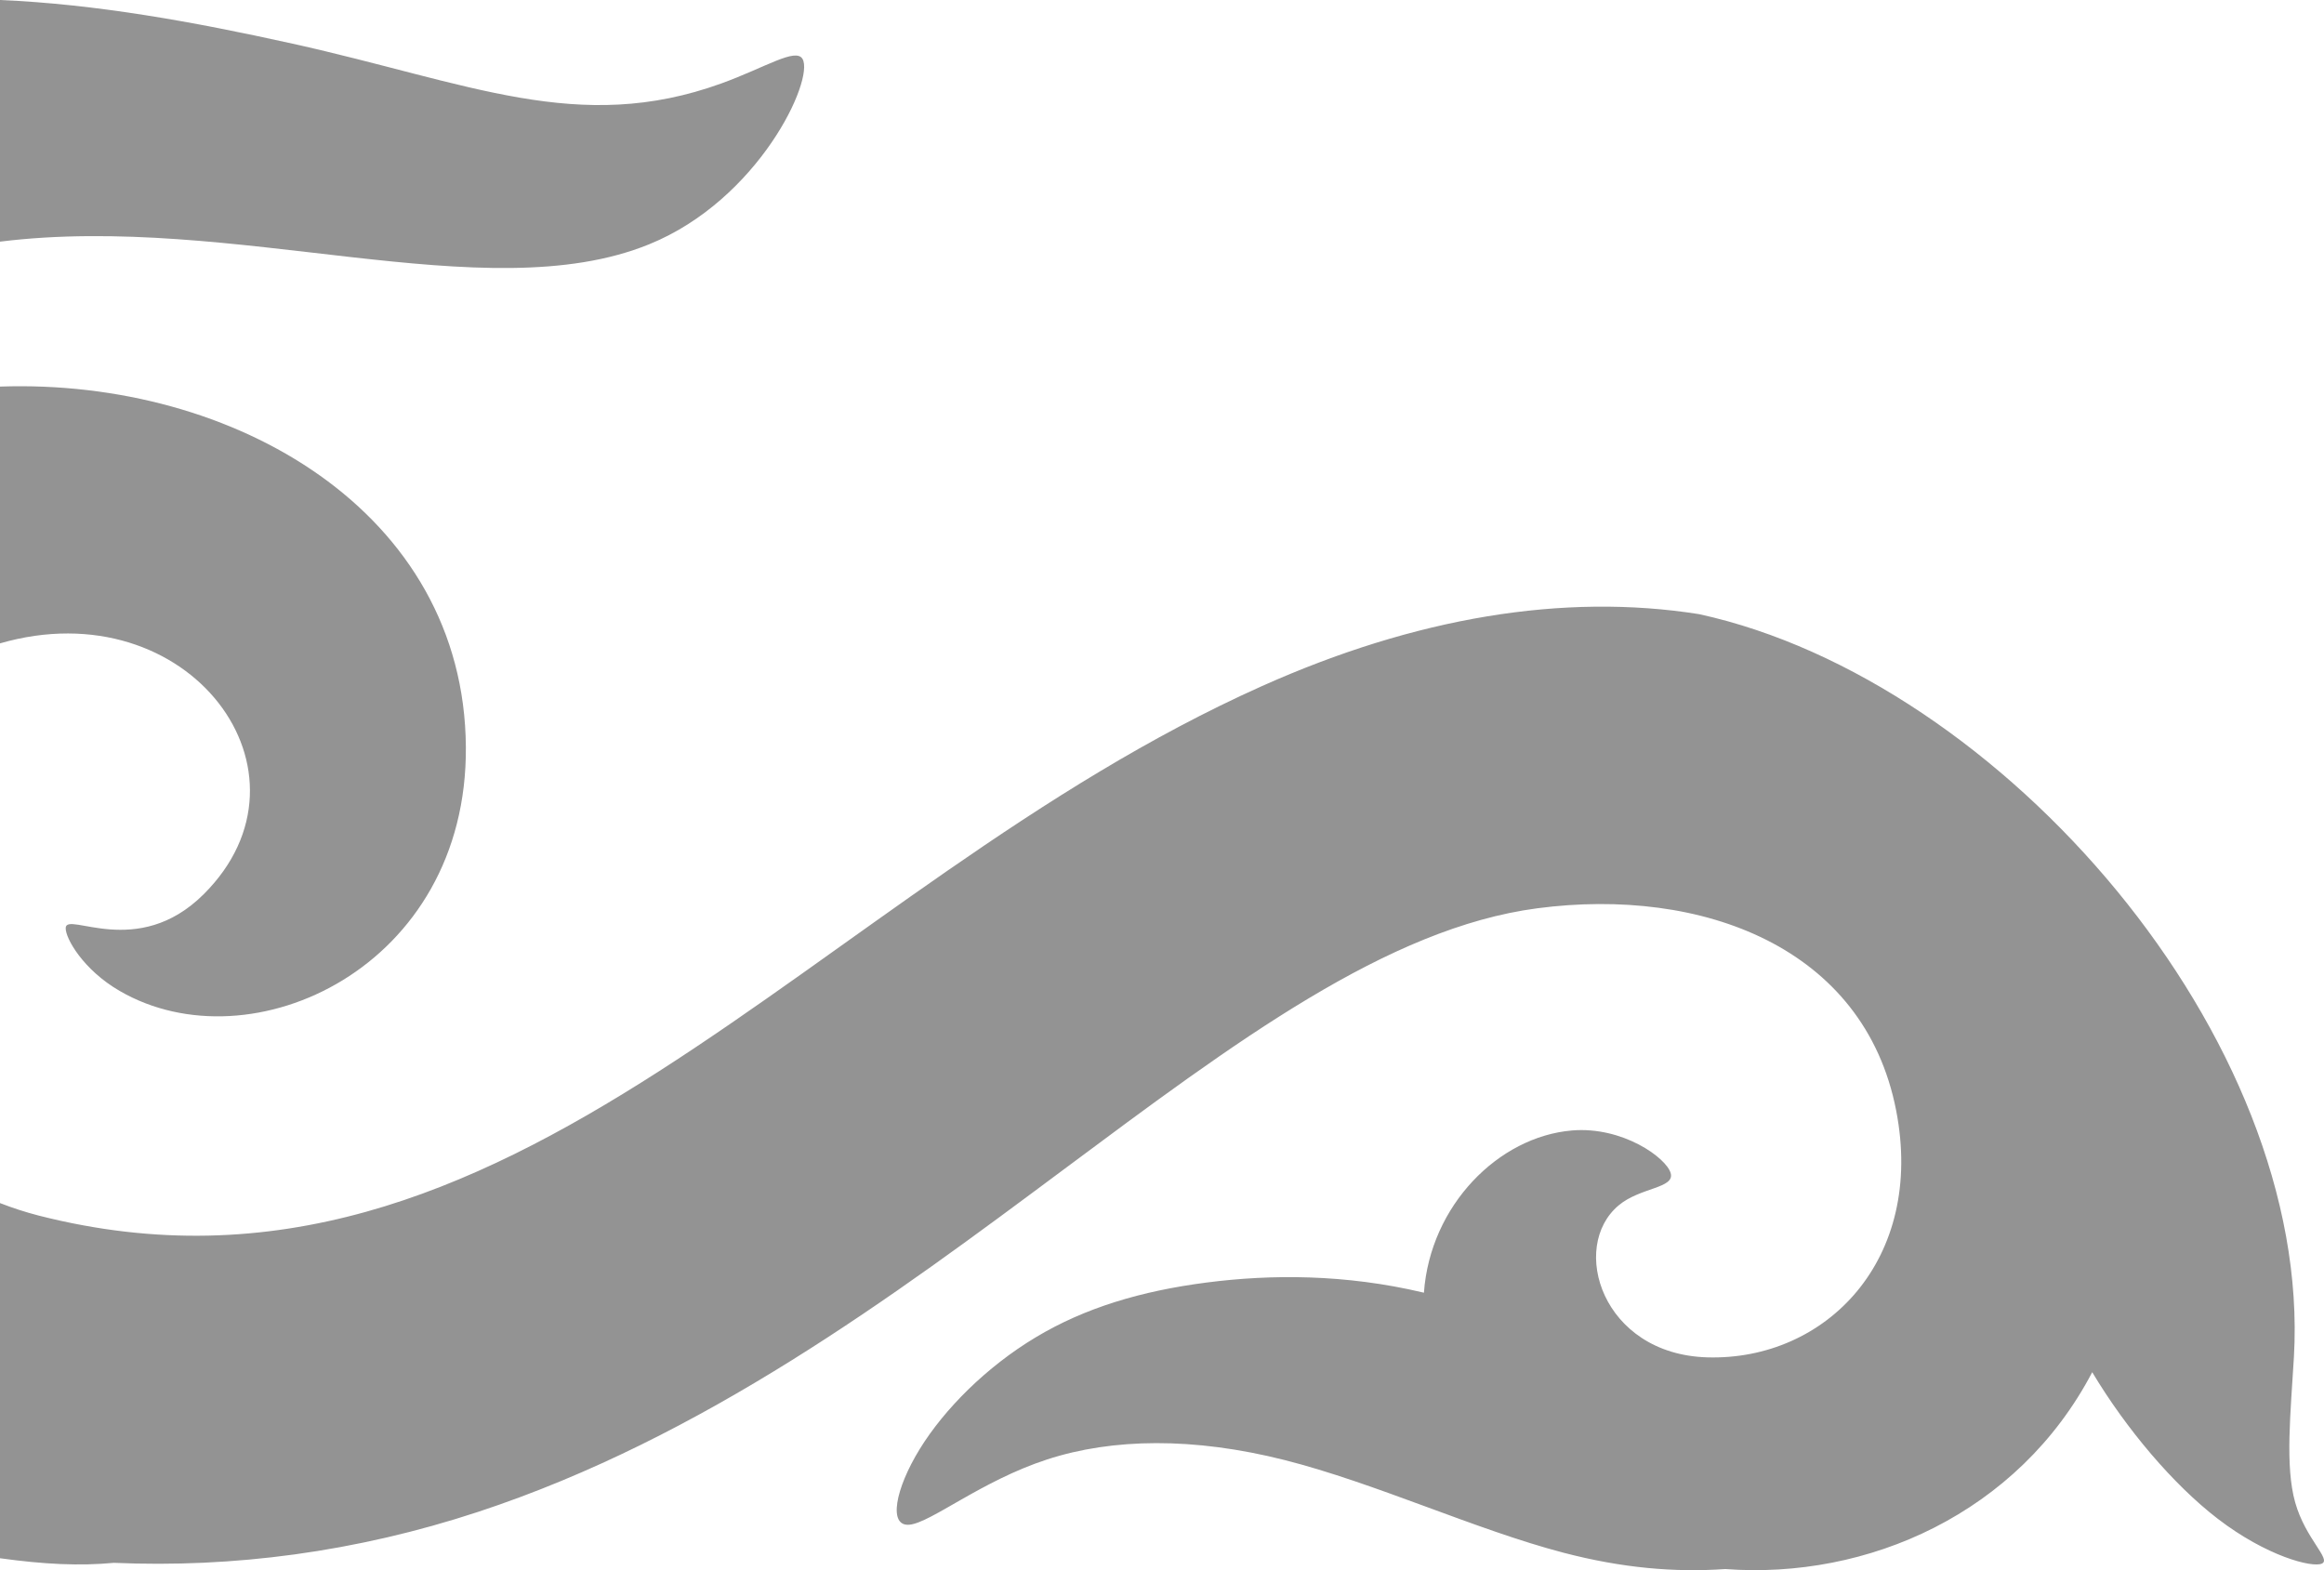 <svg width="74" height="50" viewBox="0 0 74 50" fill="none" xmlns="http://www.w3.org/2000/svg">
<path fill-rule="evenodd" clip-rule="evenodd" d="M73.042 43.212C72.937 45.005 72.756 46.681 73.082 47.841C73.409 49.004 74.243 49.653 73.931 49.791C73.622 49.928 72.168 49.555 70.617 48.363C69.203 47.276 67.709 45.513 66.62 43.696C64.26 48.198 59.46 50.304 54.934 49.964C53.328 50.077 51.647 49.931 49.784 49.444C46.99 48.714 43.789 47.222 40.899 46.492C38.006 45.762 35.427 45.794 33.336 46.476C31.247 47.157 29.646 48.487 28.959 48.552C28.276 48.617 28.502 47.417 29.286 46.143C30.07 44.87 31.41 43.526 32.979 42.585C34.545 41.644 36.34 41.109 38.416 40.841C40.489 40.573 42.841 40.573 45.309 41.157L45.34 41.165C45.54 38.383 47.715 36.196 50.054 35.998C51.67 35.863 53.059 36.869 53.197 37.356C53.337 37.842 52.226 37.807 51.541 38.383C49.965 39.703 51.008 43.123 54.359 43.223C58.141 43.334 61.304 40.111 60.376 35.358C59.363 30.155 54.19 28.236 48.958 28.922C39.407 30.174 29.548 43.423 15.231 48.141C11.326 49.428 7.407 49.931 3.627 49.766C2.538 49.869 1.408 49.815 -2.8821e-06 49.62V38.31C0.395 38.464 0.803 38.597 1.231 38.708C16.264 42.539 25.874 28.252 40.18 21.849C45.06 19.665 49.782 18.872 54.103 19.557C63.736 21.658 73.63 33.062 73.042 43.212ZM-2.8821e-06 12.31C7.454 12.051 14.779 16.307 14.834 23.785C14.886 30.799 8.004 33.987 3.813 31.556C2.655 30.888 2.078 29.877 2.092 29.547C2.113 29.009 4.379 30.569 6.479 28.482C10.368 24.623 6.027 18.745 -2.8821e-06 20.487V12.31ZM-2.8821e-06 0C3.047 0.13 6.149 0.689 9.322 1.392C14.948 2.642 18.423 4.304 22.974 2.655C24.363 2.152 25.343 1.506 25.555 1.879C25.934 2.544 24.156 6.362 20.67 7.779C15.444 9.907 7.475 6.768 -2.8821e-06 7.695V0Z" fill="#939393"/>
</svg>
